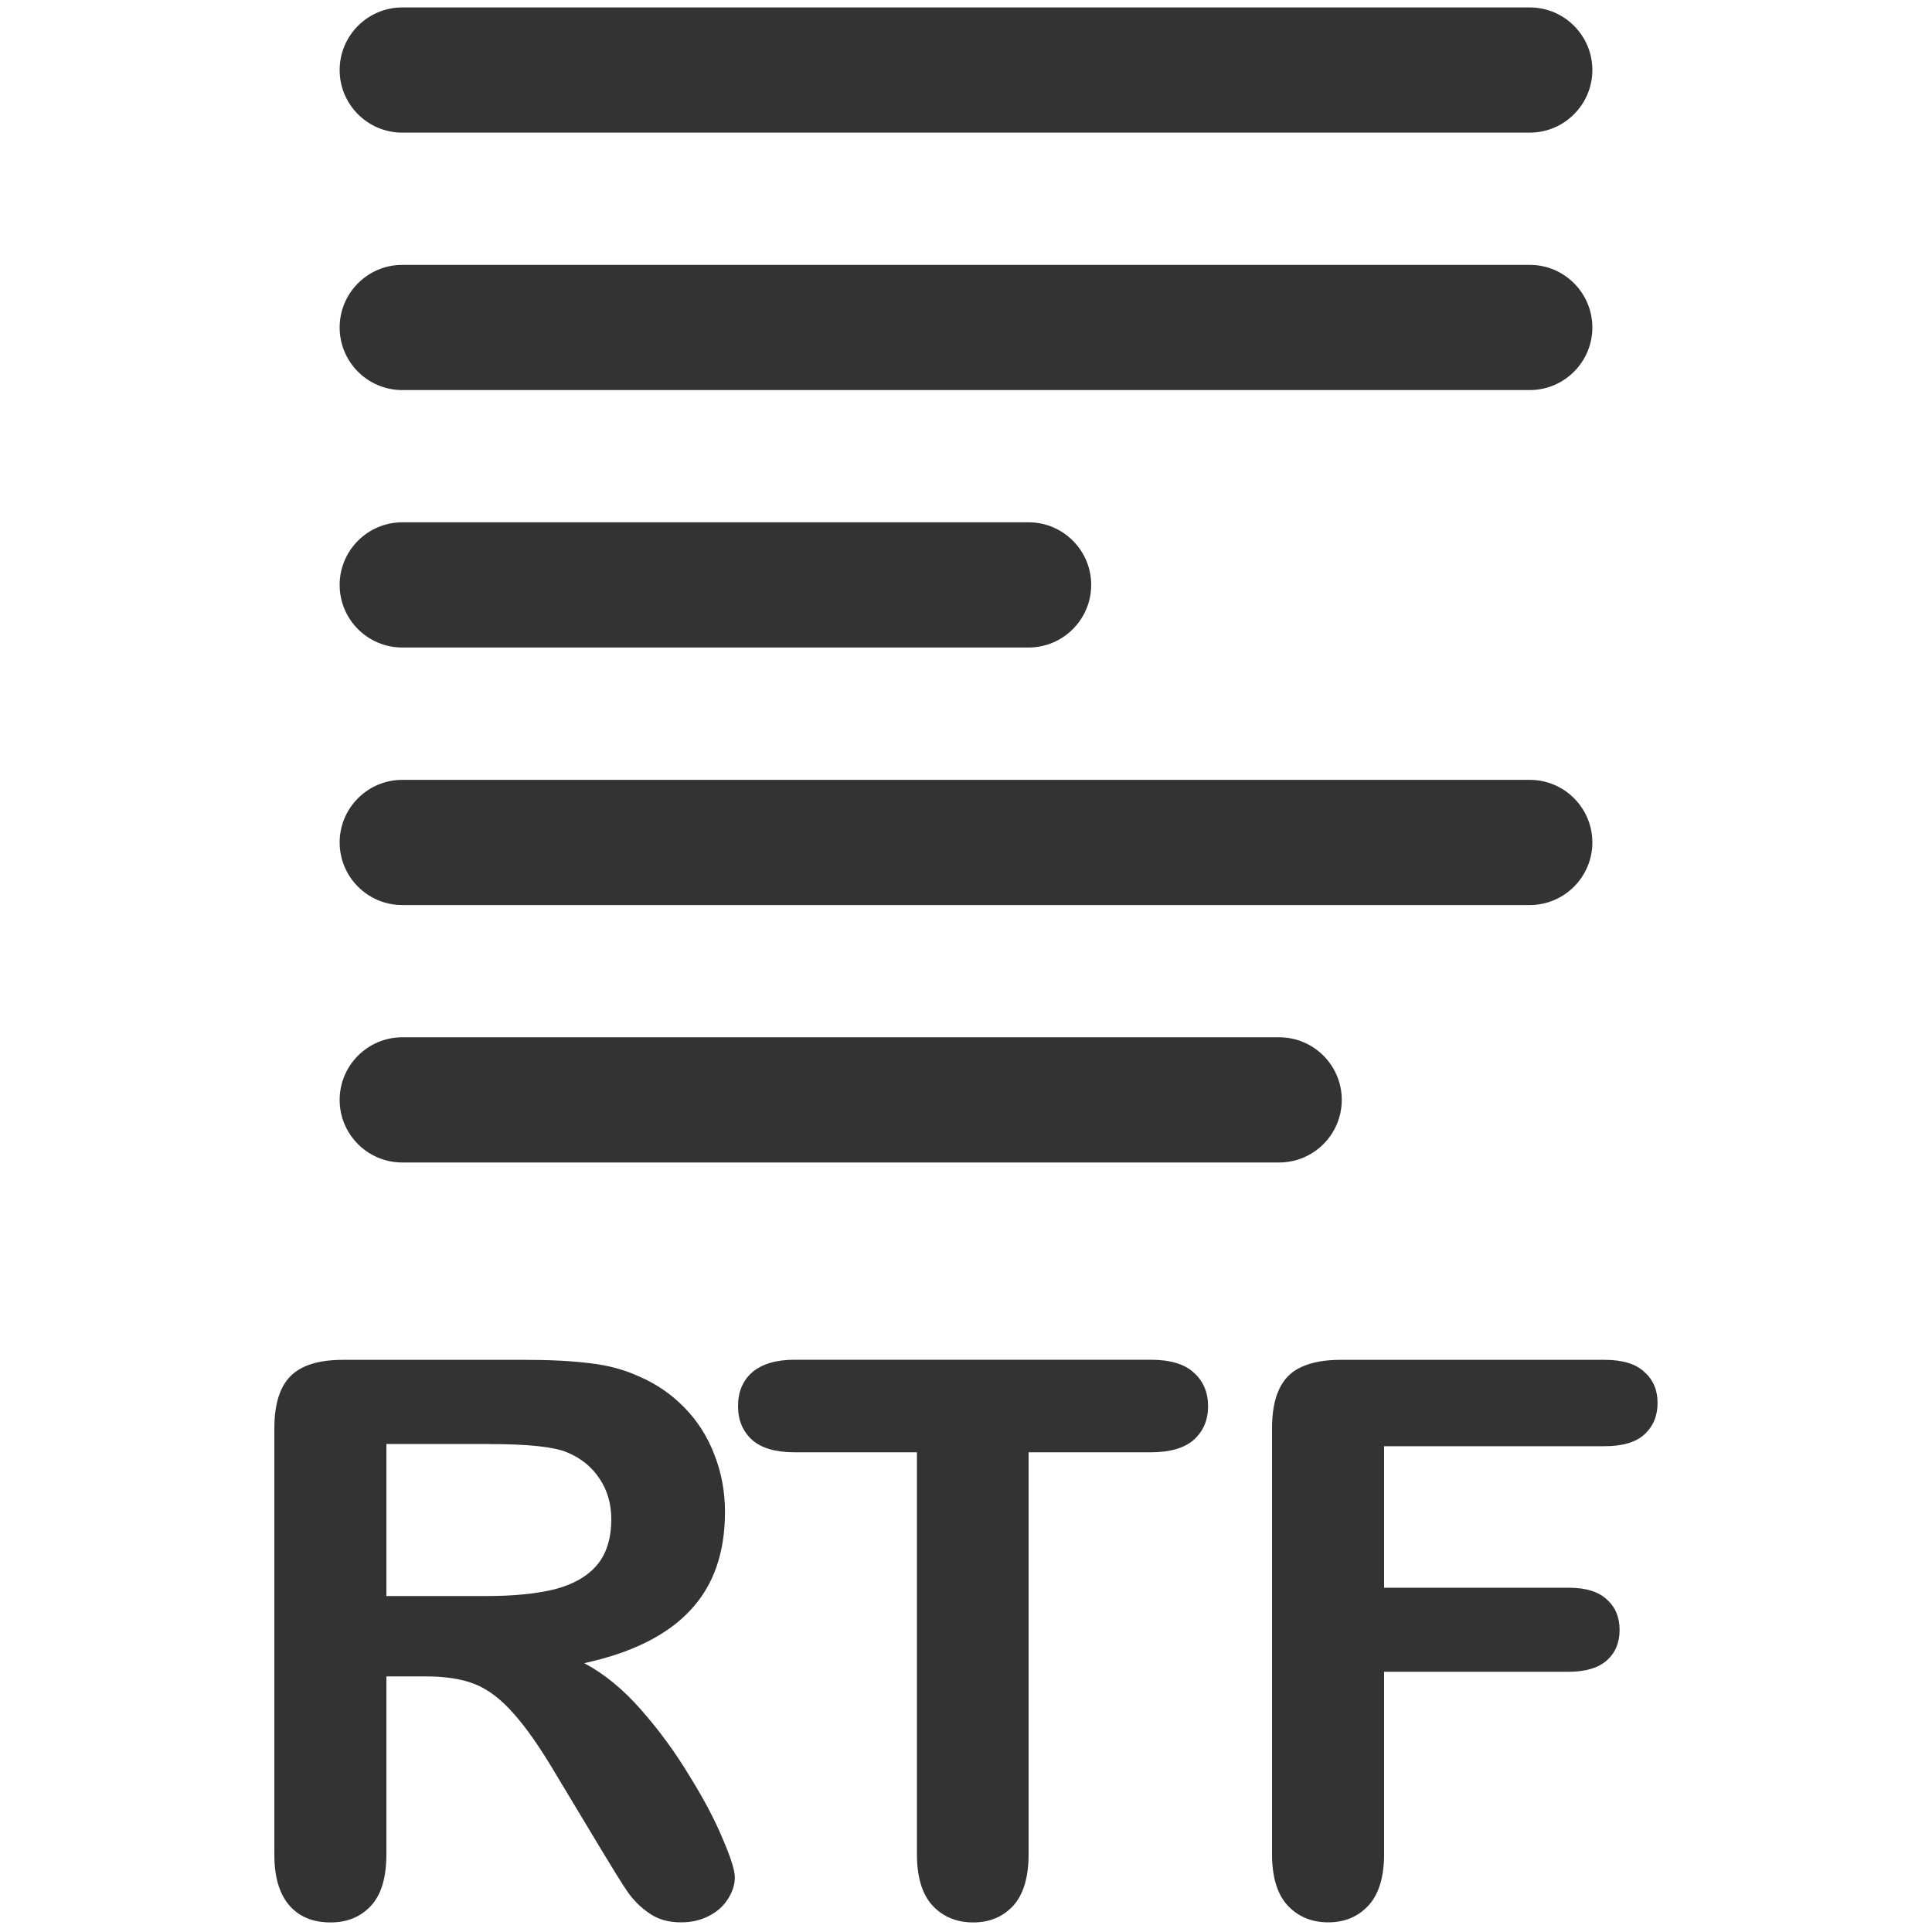 <!-- Generated by IcoMoon.io -->
<svg version="1.1" xmlns="http://www.w3.org/2000/svg" width="20" height="20" viewBox="0 0 20 20">
<title>filetype-rtf</title>
<path fill="#333333" d="M15.836 1.373h-11.672c-0.358 0-0.648-0.291-0.648-0.648s0.291-0.648 0.648-0.648h11.672c0.358 0 0.648 0.291 0.648 0.648s-0.291 0.648-0.648 0.648z"></path>
<path fill="#333333" d="M15.836 4.038h-11.672c-0.358 0-0.648-0.291-0.648-0.648s0.291-0.648 0.648-0.648h11.672c0.358 0 0.648 0.291 0.648 0.648s-0.291 0.648-0.648 0.648z"></path>
<path fill="#333333" d="M10.648 6.703h-6.484c-0.358 0-0.648-0.291-0.648-0.648s0.291-0.648 0.648-0.648h6.484c0.358 0 0.648 0.291 0.648 0.648s-0.291 0.648-0.648 0.648z"></path>
<path fill="#333333" d="M15.836 9.369h-11.672c-0.358 0-0.648-0.291-0.648-0.648s0.291-0.648 0.648-0.648h11.672c0.358 0 0.648 0.291 0.648 0.648s-0.291 0.648-0.648 0.648z"></path>
<path fill="#333333" d="M13.242 12.034h-9.078c-0.358 0-0.648-0.291-0.648-0.648s0.291-0.648 0.648-0.648h9.078c0.358 0 0.648 0.291 0.648 0.648s-0.291 0.648-0.648 0.648z"></path>
<path fill="#333333" d="M4.406 17.354h-0.406v1.84q0 0.363-0.16 0.535t-0.418 0.172q-0.277 0-0.43-0.18t-0.152-0.527v-4.406q0-0.375 0.168-0.543t0.543-0.168h1.887q0.391 0 0.668 0.035 0.277 0.031 0.5 0.133 0.27 0.113 0.477 0.324t0.313 0.492q0.109 0.277 0.109 0.59 0 0.641-0.363 1.023-0.359 0.383-1.094 0.543 0.309 0.164 0.59 0.484t0.5 0.684q0.223 0.359 0.344 0.652 0.125 0.289 0.125 0.398 0 0.113-0.074 0.227-0.070 0.109-0.195 0.172-0.125 0.066-0.289 0.066-0.195 0-0.328-0.094-0.133-0.090-0.23-0.23-0.094-0.141-0.258-0.414l-0.465-0.773q-0.25-0.426-0.449-0.648-0.195-0.223-0.398-0.305t-0.512-0.082zM5.070 14.948h-1.070v1.574h1.039q0.418 0 0.703-0.070 0.285-0.074 0.434-0.246 0.152-0.176 0.152-0.48 0-0.238-0.121-0.418-0.121-0.184-0.336-0.273-0.203-0.086-0.801-0.086z"></path>
<path fill="#333333" d="M11.914 15.034h-1.266v4.16q0 0.359-0.16 0.535-0.16 0.172-0.414 0.172-0.258 0-0.422-0.176-0.16-0.176-0.16-0.531v-4.16h-1.266q-0.297 0-0.441-0.129-0.145-0.133-0.145-0.348 0-0.223 0.148-0.352 0.152-0.129 0.437-0.129h3.688q0.301 0 0.445 0.133 0.148 0.133 0.148 0.348t-0.148 0.348q-0.148 0.129-0.445 0.129z"></path>
<path fill="#333333" d="M16.613 14.971h-2.285v1.465h1.91q0.266 0 0.395 0.121 0.133 0.117 0.133 0.316t-0.133 0.316-0.395 0.117h-1.91v1.887q0 0.359-0.164 0.535-0.16 0.172-0.414 0.172-0.258 0-0.422-0.176-0.16-0.176-0.16-0.531v-4.406q0-0.25 0.074-0.406 0.074-0.16 0.23-0.23 0.16-0.074 0.406-0.074h2.734q0.277 0 0.41 0.125 0.137 0.121 0.137 0.32 0 0.203-0.137 0.328-0.133 0.121-0.41 0.121z"></path>
</svg>
